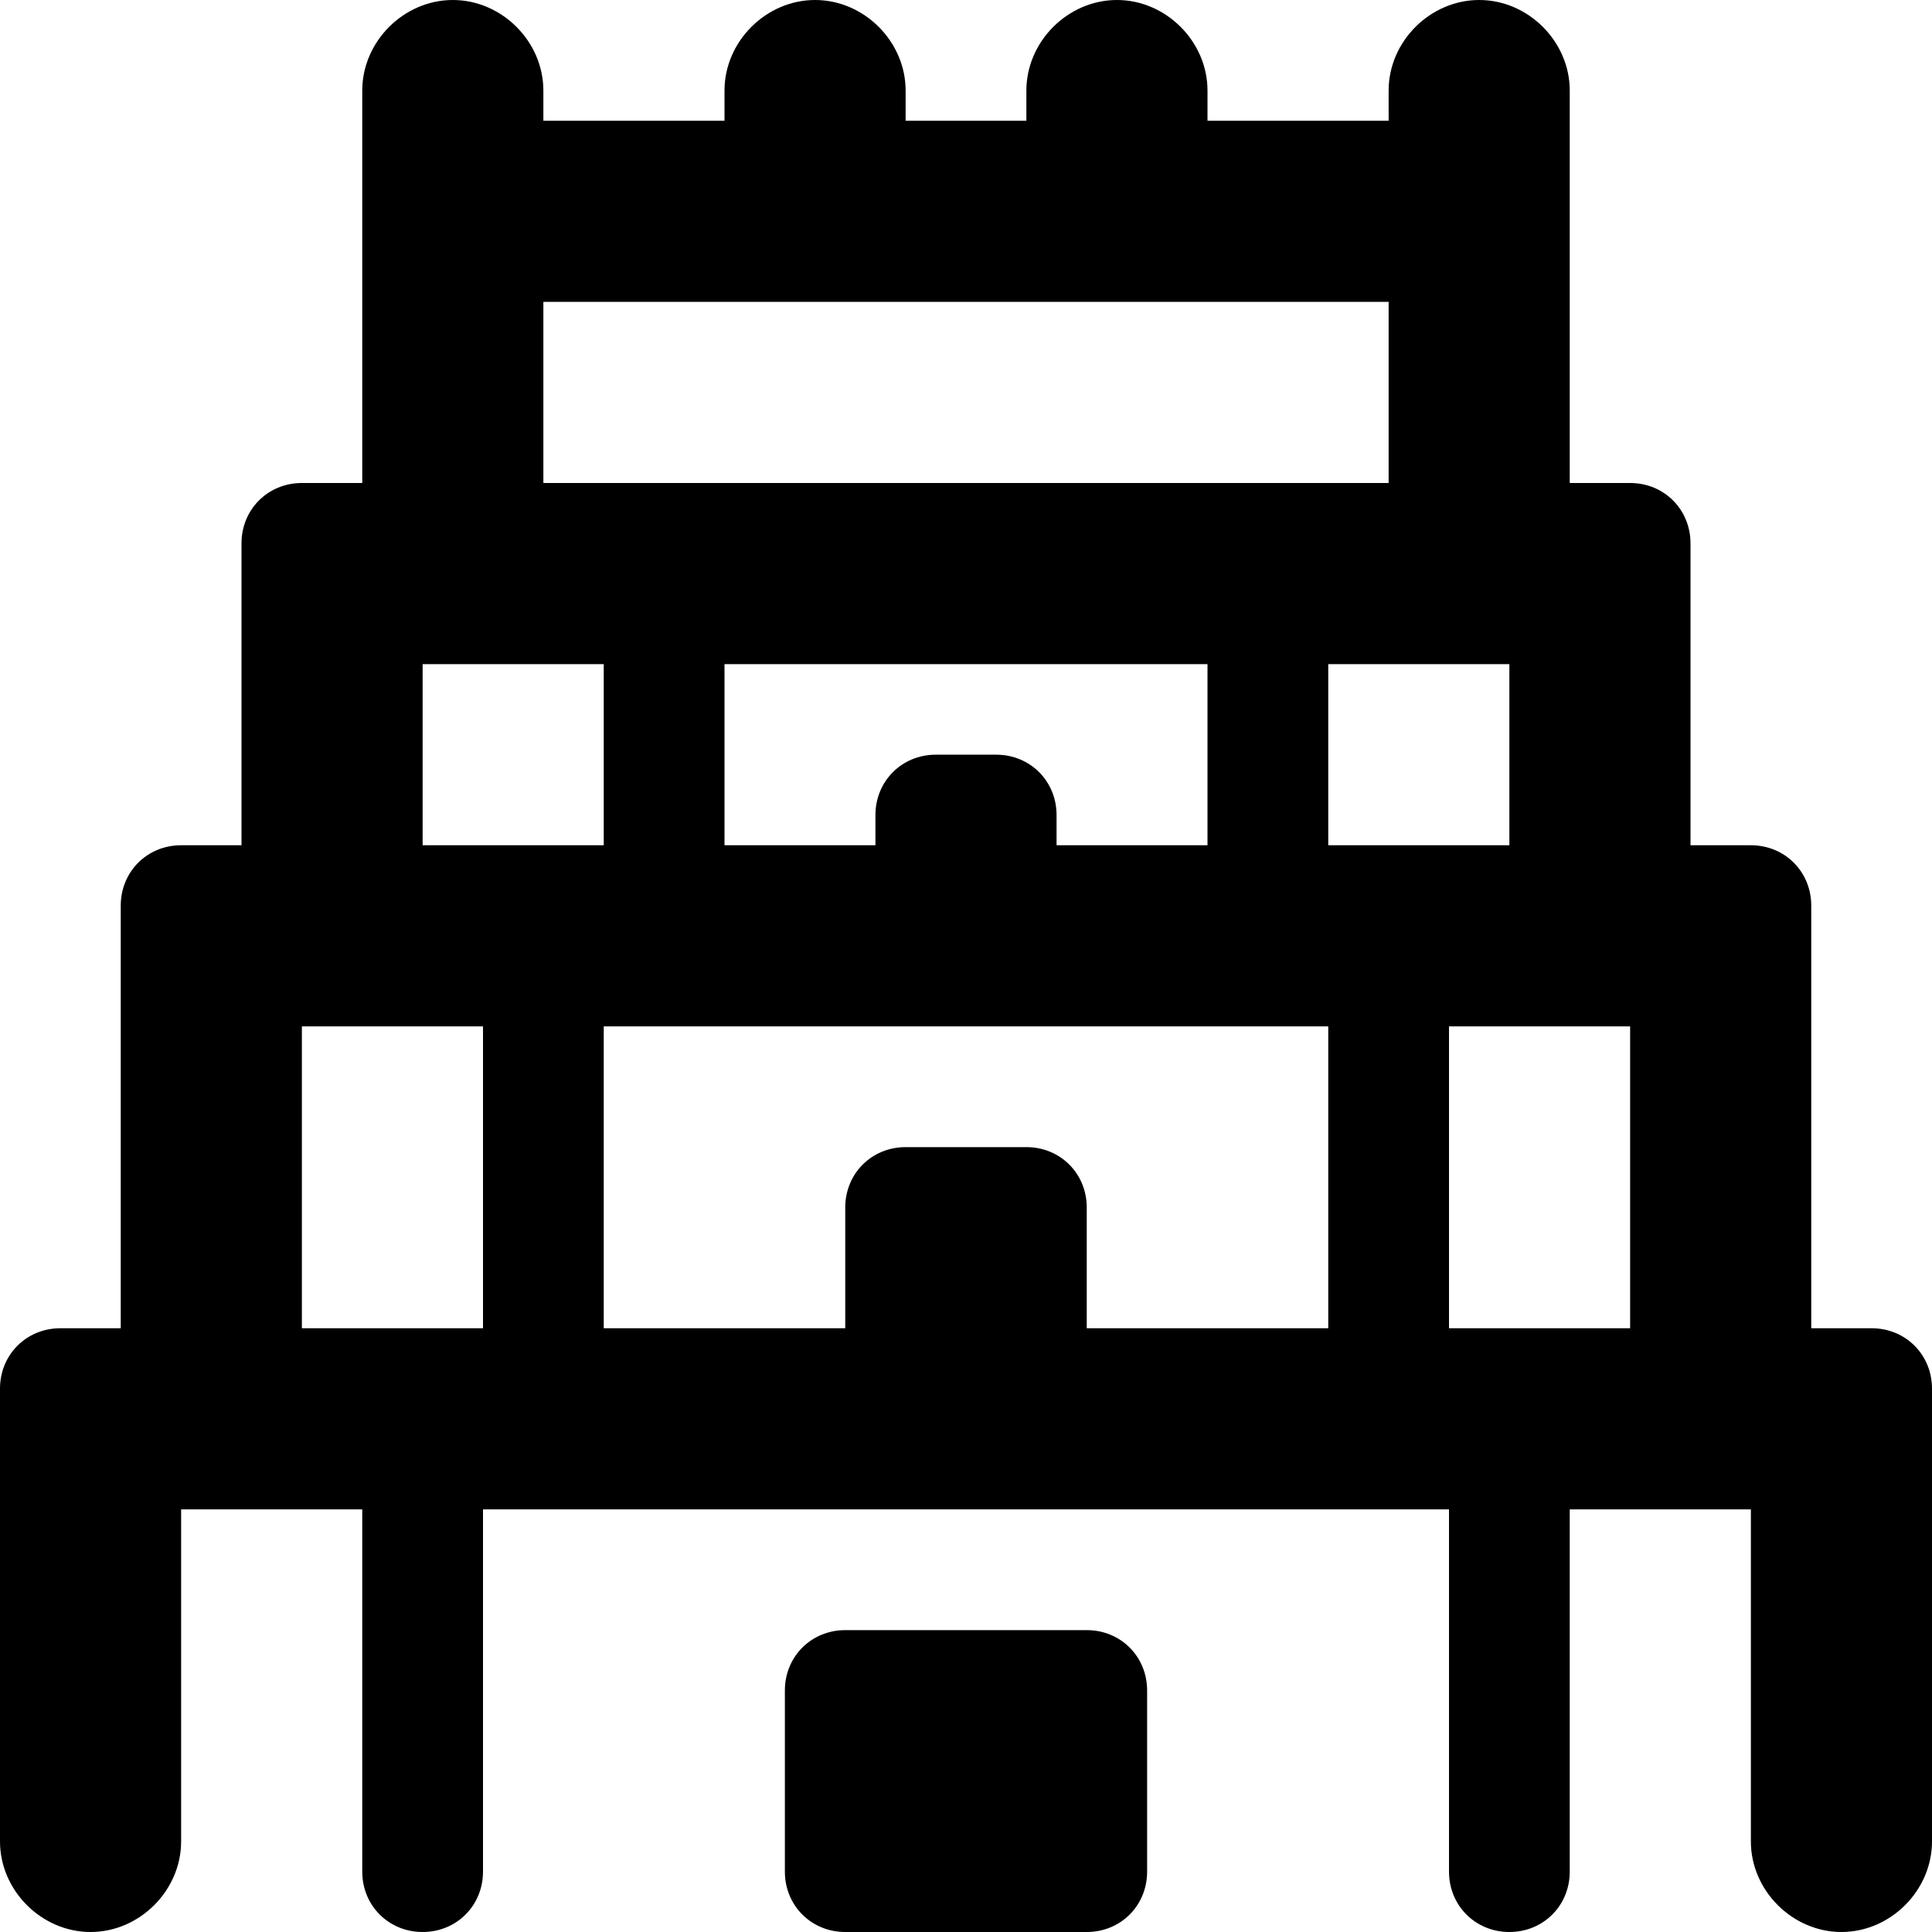 <svg xmlns="http://www.w3.org/2000/svg" viewBox="0 0 512 512"><!-- Font Awesome Pro 6.0.0-alpha1 by @fontawesome - https://fontawesome.com License - https://fontawesome.com/license (Commercial License) --><path d="M496 352H480V240C480 231 473 224 464 224H448V144C448 135 441 128 432 128H416V24C416 11 405 0 392 0S368 11 368 24V32H320V24C320 11 309 0 296 0S272 11 272 24V32H240V24C240 11 229 0 216 0S192 11 192 24V32H144V24C144 11 133 0 120 0S96 11 96 24V128H80C71 128 64 135 64 144V224H48C39 224 32 231 32 240V352H16C7 352 0 359 0 368V488C0 501 11 512 24 512H24C37 512 48 501 48 488V400H96V496C96 505 103 512 112 512H112C121 512 128 505 128 496V400H384V496C384 505 391 512 400 512H400C409 512 416 505 416 496V400H464V488C464 501 475 512 488 512L488 512C501 512 512 501 512 488V368C512 359 505 352 496 352ZM144 80H368V128H144V80ZM264 200H248C239 200 232 207 232 216V224H192V176H320V224H280V216C280 207 273 200 264 200ZM112 176H160V224H112V176ZM128 352H80V272H128V352ZM352 352H288V320C288 311 281 304 272 304H240C231 304 224 311 224 320V352H160V272H352V352ZM352 224V176H400V224H352ZM432 352H384V272H432V352ZM288 432H224C215 432 208 439 208 448V496C208 505 215 512 224 512H288C297 512 304 505 304 496V448C304 439 297 432 288 432Z"/></svg>
